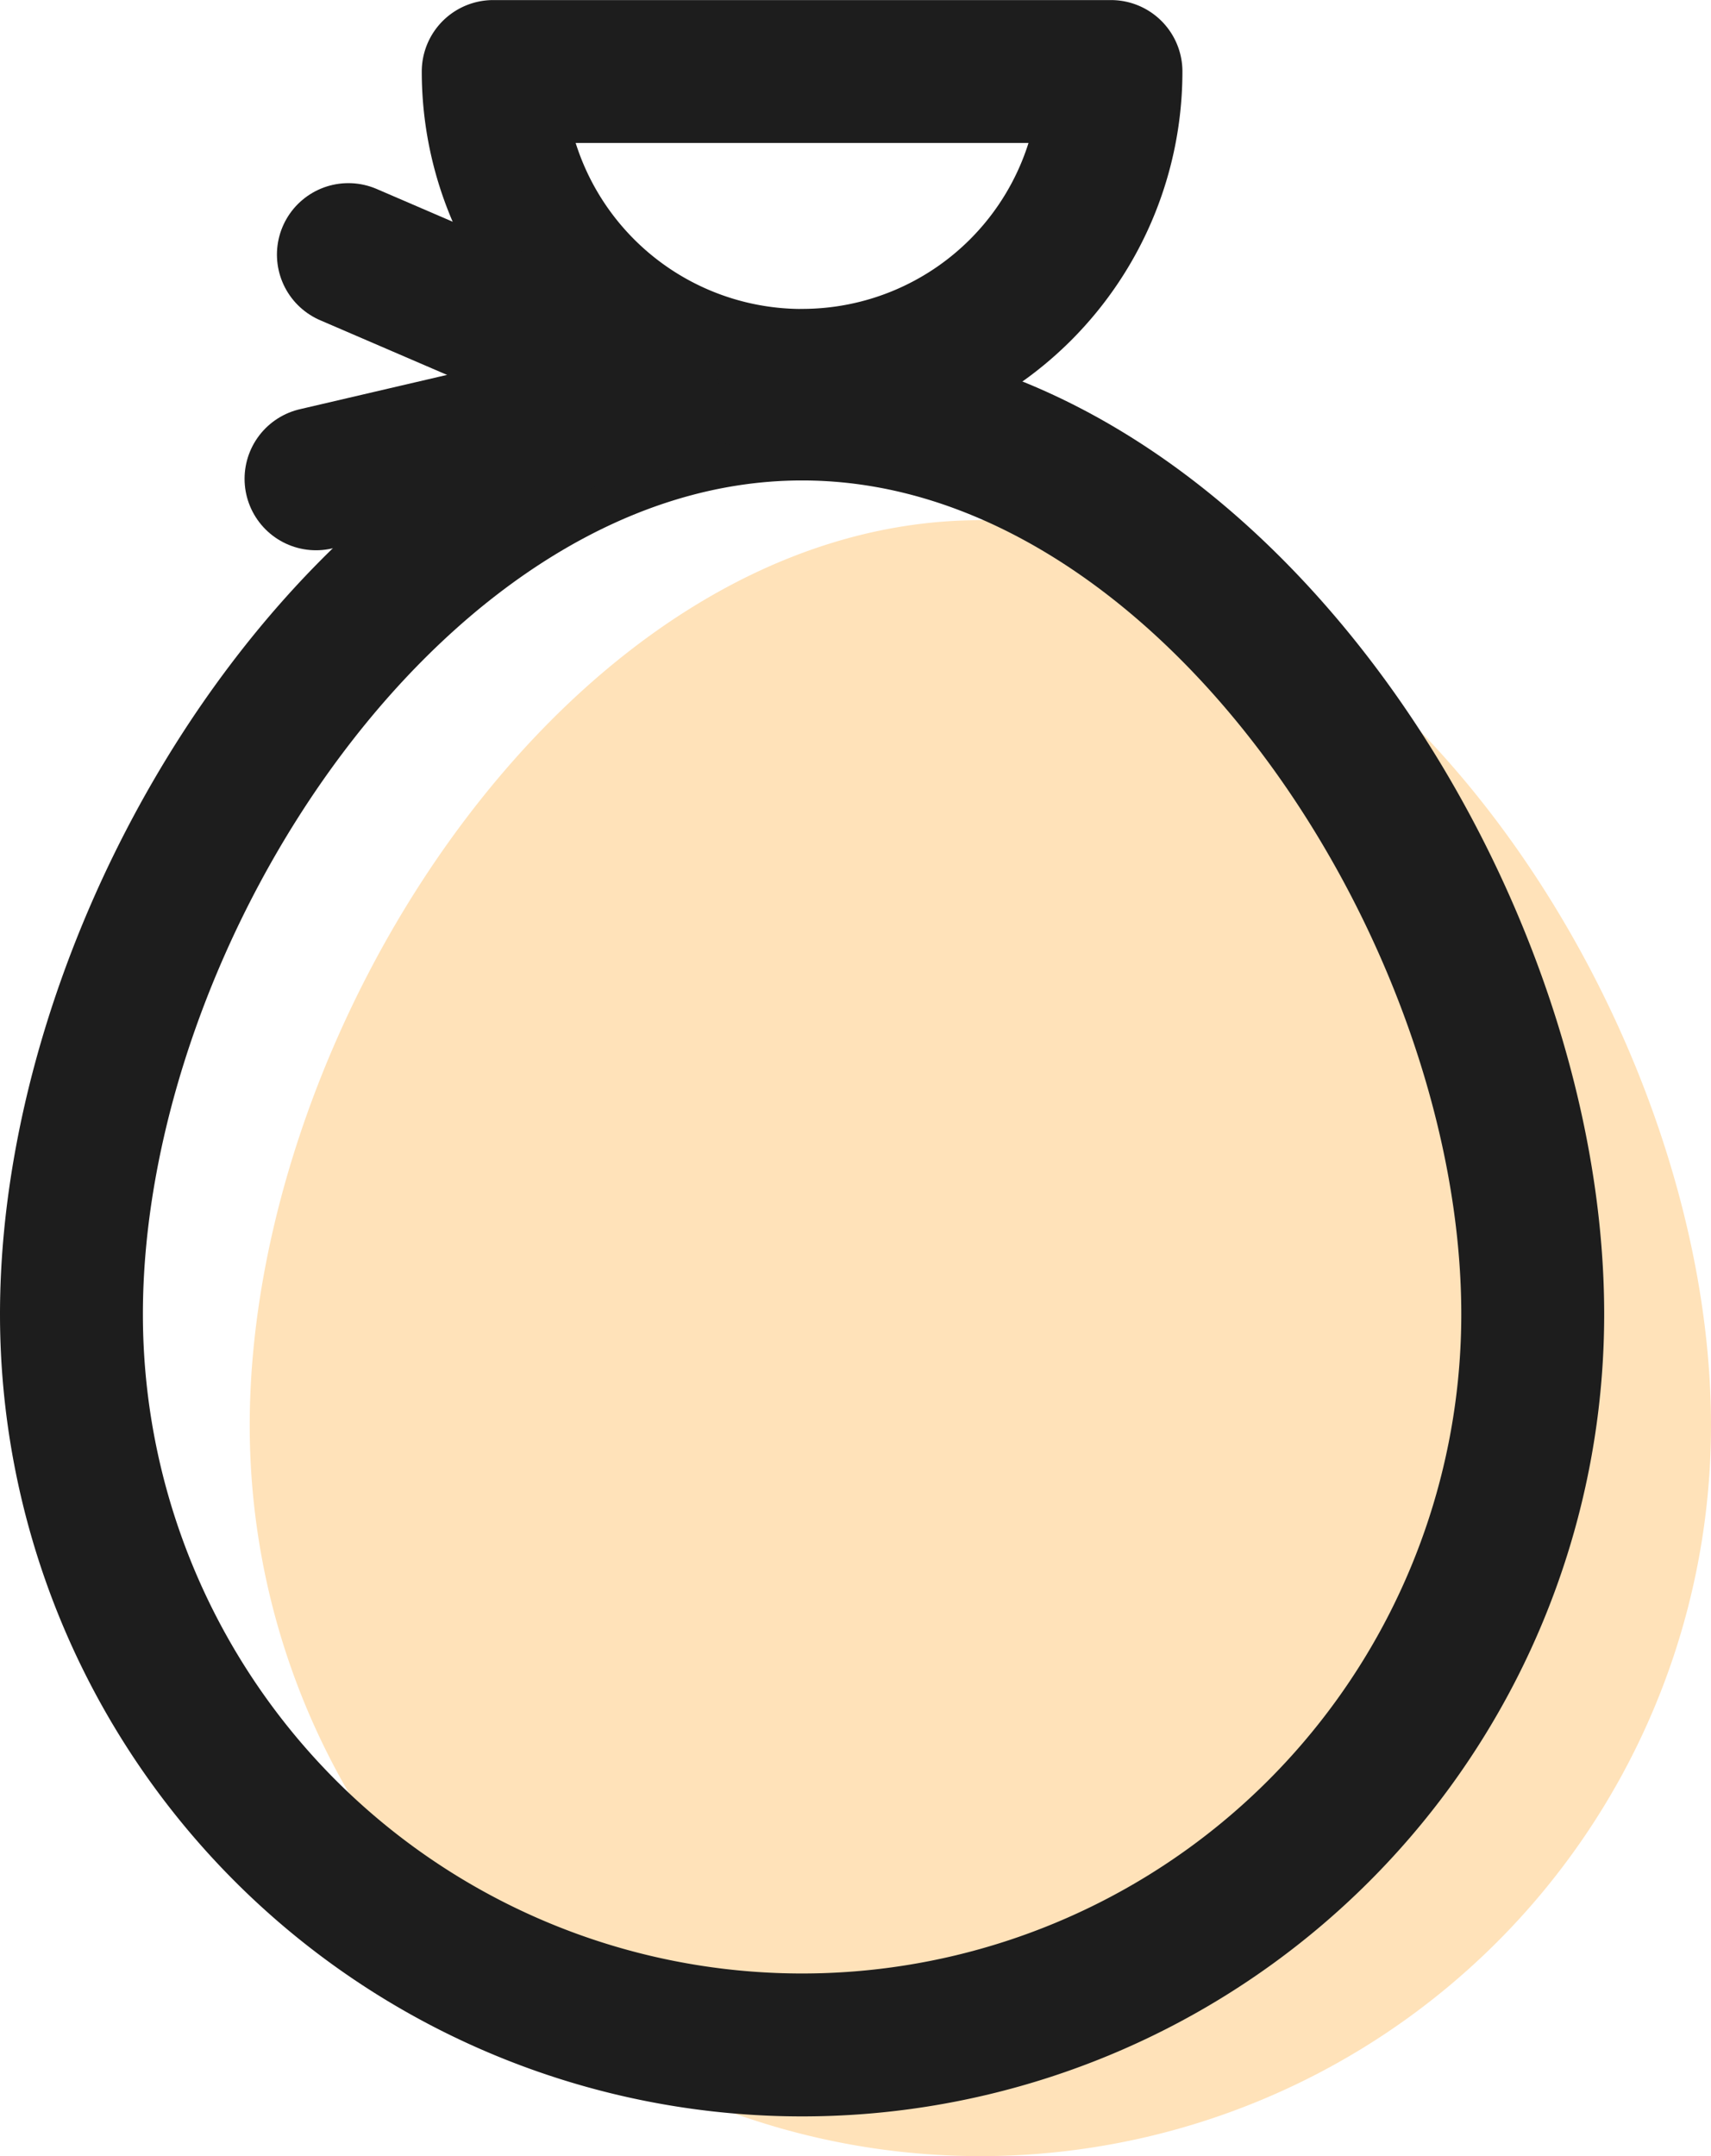 <svg xmlns="http://www.w3.org/2000/svg" width="23.947" height="30.176" viewBox="0 0 23.947 30.176">
  <g id="icon_zacat" transform="translate(1 1)">
    <path id="Path_70557" data-name="Path 70557" d="M363.368,210.2a10.226,10.226,0,0,1-20.452,0c0-5.648,4.578-12.669,10.227-12.669S363.368,204.553,363.368,210.2Z" transform="translate(-340.421 -191.251)" fill="#ffe2b9"/>
    <path id="Path_70557-2" data-name="Path 70557" d="M360.873,208.644a10.226,10.226,0,1,1-20.452,0c0-5.648,4.578-12.669,10.227-12.669S360.873,203,360.873,208.644Z" transform="translate(-340.421 -191.251)" fill="none" stroke="#1d1d1d" stroke-linecap="round" stroke-linejoin="round" stroke-width="2"/>
    <path id="Path_70558" data-name="Path 70558" d="M350.648,195.574a4.322,4.322,0,0,0,4.322-4.322h-8.646a4.323,4.323,0,0,0,4.323,4.323Z" transform="translate(-340.421 -191.251)" fill="none" stroke="#1d1d1d" stroke-linecap="round" stroke-linejoin="round" stroke-width="2"/>
    <line id="Line_1491" data-name="Line 1491" x2="4.213" y2="1.815" transform="translate(3.876 2.563)" fill="none" stroke="#1d1d1d" stroke-linecap="round" stroke-linejoin="round" stroke-width="2"/>
    <line id="Line_1492" data-name="Line 1492" y1="1.088" x2="4.666" transform="translate(3.423 4.613)" fill="none" stroke="#1d1d1d" stroke-linecap="round" stroke-linejoin="round" stroke-width="2"/>
  </g>
</svg>
